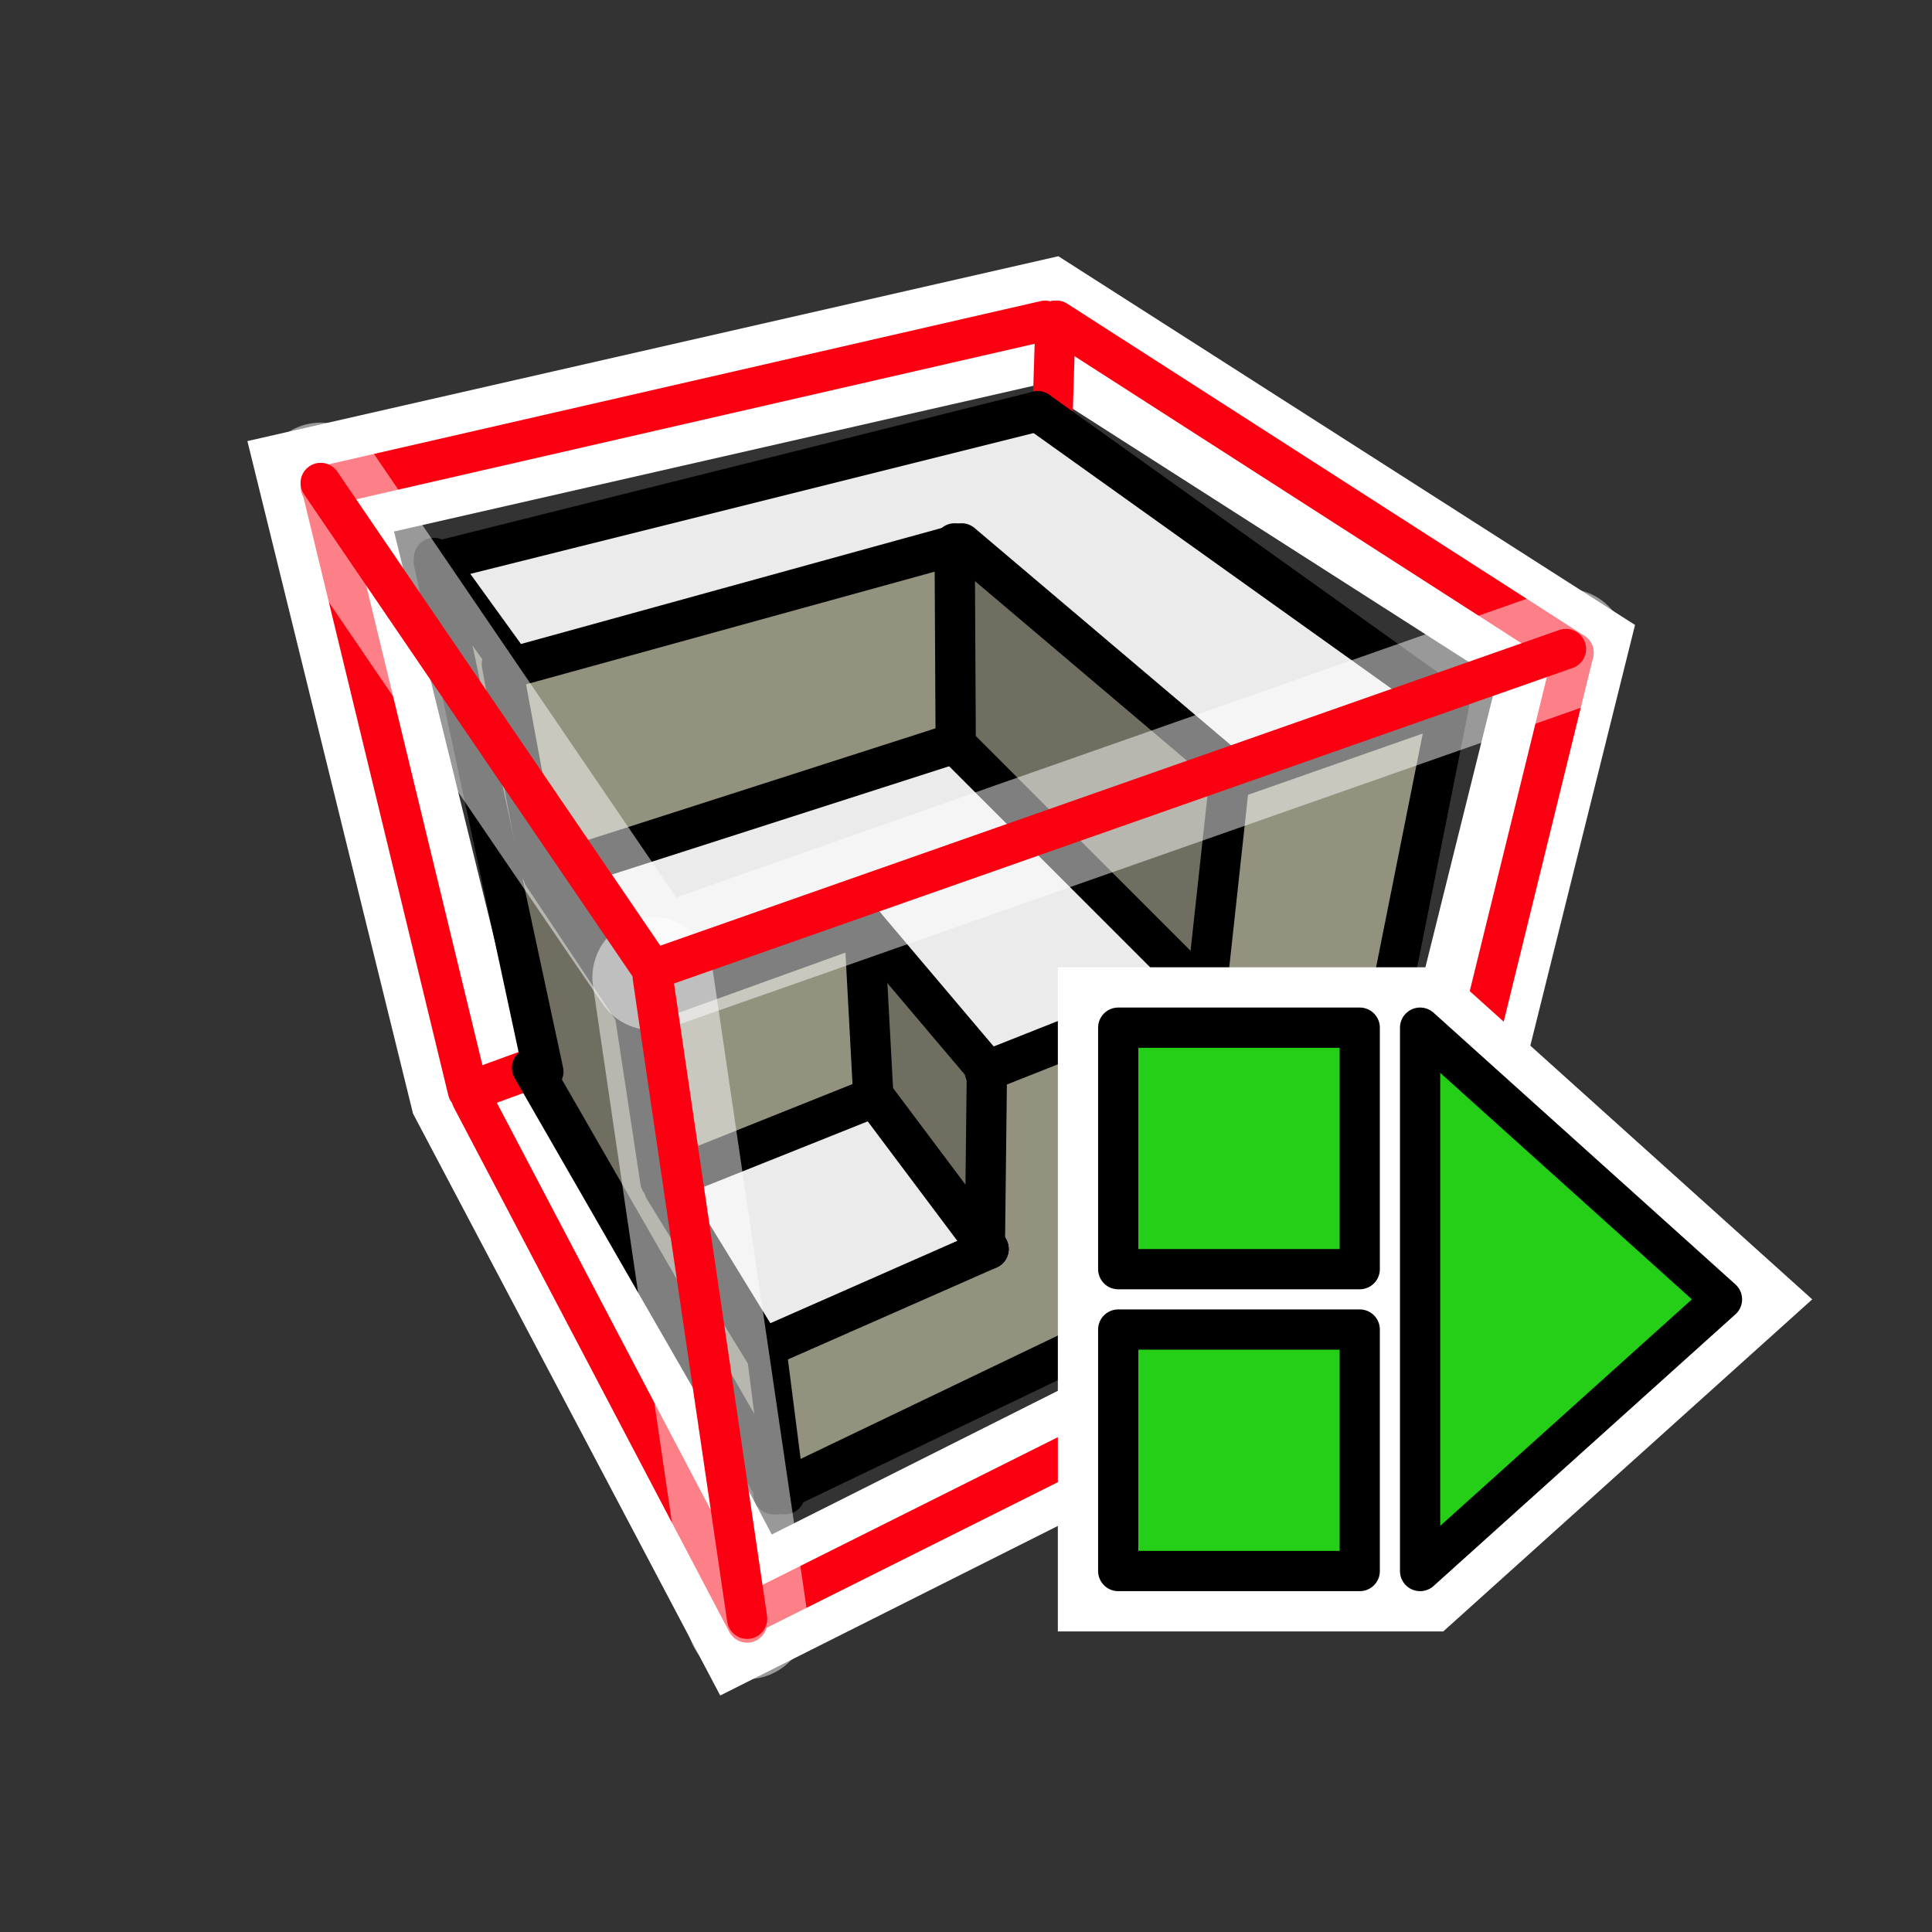 <?xml version="1.0" encoding="UTF-8" standalone="no"?>
<svg width="24px" height="24px" viewBox="0 0 24 24" version="1.1" xmlns="http://www.w3.org/2000/svg" xmlns:xlink="http://www.w3.org/1999/xlink" xmlns:sketch="http://www.bohemiancoding.com/sketch/ns">
    <rect x="0" y="0" width="24" height="24" fill="#333333" stroke="none"/>
    <!-- Generator: Sketch 3.3.3 (12072) - http://www.bohemiancoding.com/sketch -->
    <title>manager_tool</title>
    <desc>Created with Sketch.</desc>
    <defs></defs>
    <g id="Page-1" stroke="none" stroke-width="1" fill="none" fill-rule="evenodd" sketch:type="MSPage">
        <g id="manager_tool" sketch:type="MSArtboardGroup">
            <g id="Group" sketch:type="MSLayerGroup" transform="translate(3, 3)">
                <path d="M0.984,3.041 L10.008,0.984 L16.453,5.105 L14.507,12.924 L6.267,17.062 L2.837,10.565 L0.984,3.041 L0.984,3.041 Z" id="Stroke-12694" stroke="#FFFFFF" stroke-width="1.5" sketch:type="MSShapeGroup"></path>
                <path d="M14.625,12.938 L9.891,8.051 L10.112,0.984" id="Stroke-12695" stroke="#FB0011" stroke-width="0.5" stroke-linecap="round" stroke-linejoin="round" sketch:type="MSShapeGroup"></path>
                <path d="M9.797,8.016 L2.859,10.547" id="Stroke-12696" stroke="#FB0011" stroke-width="0.5" stroke-linecap="round" stroke-linejoin="round" sketch:type="MSShapeGroup"></path>
                <path d="M3.366,5.339 L3.844,7.859 L4.952,9.569 L5.297,11.734 L6.538,13.799 L6.75,15.609 L3.732,10.297 L2.391,3.984 L3.366,5.339" id="Fill-12697" fill="#706E60" sketch:type="MSShapeGroup"></path>
                <path d="M5.222,11.672 L4.875,9.503 L7.725,8.484 L7.828,10.635 L5.222,11.672" id="Fill-12698" fill="#93927F" sketch:type="MSShapeGroup"></path>
                <path d="M4.861,9.579 L3.75,7.871 L8.841,6.234 L11.953,9.308 L9.232,10.406 L7.699,8.563 L4.861,9.579" id="Fill-12699" fill="#EBEBEB" sketch:type="MSShapeGroup"></path>
                <path d="M7.838,10.638 L7.734,8.484 L9.281,10.335 L9.259,12.516 L7.838,10.638" id="Fill-12700" fill="#706E60" sketch:type="MSShapeGroup"></path>
                <path d="M7.833,10.641 L9.234,12.509 L6.488,13.734 L5.25,11.674 L7.833,10.641" id="Fill-12701" fill="#EBEBEB" sketch:type="MSShapeGroup"></path>
                <path d="M9.303,10.399 L12.03,9.3 L12.327,6.709 L15,5.766 L13.69,12.278 L6.728,15.609 L6.516,13.799 L9.281,12.572 L9.303,10.399" id="Fill-12702" fill="#93927F" sketch:type="MSShapeGroup"></path>
                <path d="M9.881,2.109 L15,5.758 L12.335,6.703 L8.919,3.797 L3.367,5.333 L2.391,3.977 L9.881,2.109" id="Fill-12703" fill="#EBEBEB" sketch:type="MSShapeGroup"></path>
                <path d="M3.234,5.293 L8.801,3.75 L8.812,6.18 L3.714,7.828 L3.234,5.293" id="Fill-12704" fill="#93927F" sketch:type="MSShapeGroup"></path>
                <path d="M8.859,3.75 L12.281,6.648 L11.985,9.234 L8.871,6.163 L8.859,3.75" id="Fill-12705" fill="#706E60" sketch:type="MSShapeGroup"></path>
                <path id="Stroke-12706" stroke="#000000" stroke-width="0.5" stroke-linecap="round" stroke-linejoin="round" sketch:type="MSShapeGroup" d="M3.234,5.25 L3.703,7.781"></path>
                <path d="M12.234,6.703 L14.906,5.766" id="Stroke-12707" stroke="#000000" stroke-width="0.5" stroke-linecap="round" stroke-linejoin="round" sketch:type="MSShapeGroup"></path>
                <path id="Stroke-12708" stroke="#000000" stroke-width="0.5" stroke-linecap="round" stroke-linejoin="round" sketch:type="MSShapeGroup" d="M12.281,6.609 L12,9.188"></path>
                <path d="M9.234,10.312 L11.953,9.234" id="Stroke-12709" stroke="#000000" stroke-width="0.5" stroke-linecap="round" stroke-linejoin="round" sketch:type="MSShapeGroup"></path>
                <path id="Stroke-12710" stroke="#000000" stroke-width="0.5" stroke-linecap="round" stroke-linejoin="round" sketch:type="MSShapeGroup" d="M9.259,10.359 L9.234,12.516"></path>
                <path d="M6.516,13.734 L9.281,12.516" id="Stroke-12711" stroke="#000000" stroke-width="0.5" stroke-linecap="round" stroke-linejoin="round" sketch:type="MSShapeGroup"></path>
                <path id="Stroke-12712" stroke="#000000" stroke-width="0.5" stroke-linecap="round" stroke-linejoin="round" sketch:type="MSShapeGroup" d="M6.75,15.562 L6.516,13.734"></path>
                <path d="M7.875,10.641 L9.281,12.516" id="Stroke-12713" stroke="#000000" stroke-width="0.5" stroke-linecap="round" stroke-linejoin="round" sketch:type="MSShapeGroup"></path>
                <path d="M5.25,11.672 L7.828,10.641" id="Stroke-12714" stroke="#000000" stroke-width="0.5" stroke-linecap="round" stroke-linejoin="round" sketch:type="MSShapeGroup"></path>
                <path d="M5.25,11.766 L6.516,13.828" id="Stroke-12715" stroke="#000000" stroke-width="0.5" stroke-linecap="round" stroke-linejoin="round" sketch:type="MSShapeGroup"></path>
                <path id="Stroke-12716" stroke="#000000" stroke-width="0.5" stroke-linecap="round" stroke-linejoin="round" sketch:type="MSShapeGroup" d="M7.734,8.484 L7.85,10.641"></path>
                <path d="M2.391,3.931 L3.371,5.287 L8.945,3.75 L12.375,6.656" id="Stroke-12717" stroke="#000000" stroke-width="0.5" stroke-linecap="round" stroke-linejoin="round" sketch:type="MSShapeGroup"></path>
                <path id="Stroke-12718" stroke="#000000" stroke-width="0.5" stroke-linecap="round" stroke-linejoin="round" sketch:type="MSShapeGroup" d="M4.875,9.516 L5.203,11.672"></path>
                <path d="M3.75,7.875 L4.875,9.562" id="Stroke-12719" stroke="#000000" stroke-width="0.5" stroke-linecap="round" stroke-linejoin="round" sketch:type="MSShapeGroup"></path>
                <path d="M7.734,8.484 L9.281,10.312" id="Stroke-12720" stroke="#000000" stroke-width="0.5" stroke-linecap="round" stroke-linejoin="round" sketch:type="MSShapeGroup"></path>
                <path d="M4.875,9.516 L7.734,8.484" id="Stroke-12721" stroke="#000000" stroke-width="0.5" stroke-linecap="round" stroke-linejoin="round" sketch:type="MSShapeGroup"></path>
                <path d="M8.859,6.234 L11.953,9.328" id="Stroke-12722" stroke="#000000" stroke-width="0.5" stroke-linecap="round" stroke-linejoin="round" sketch:type="MSShapeGroup"></path>
                <path d="M3.75,7.875 L8.859,6.234" id="Stroke-12723" stroke="#000000" stroke-width="0.5" stroke-linecap="round" stroke-linejoin="round" sketch:type="MSShapeGroup"></path>
                <path id="Stroke-12724" stroke="#000000" stroke-width="0.5" stroke-linecap="round" stroke-linejoin="round" sketch:type="MSShapeGroup" d="M8.859,3.75 L8.872,6.188"></path>
                <path d="M13.697,12.281 L15,5.758 L9.891,2.109" id="Stroke-12725" stroke="#000000" stroke-width="0.5" stroke-linecap="round" stroke-linejoin="round" sketch:type="MSShapeGroup"></path>
                <path d="M6.609,15.562 L13.547,12.234" id="Stroke-12726" stroke="#000000" stroke-width="0.5" stroke-linecap="round" stroke-linejoin="round" sketch:type="MSShapeGroup"></path>
                <path d="M3.609,10.266 L6.656,15.562" id="Stroke-12727" stroke="#000000" stroke-width="0.5" stroke-linecap="round" stroke-linejoin="round" sketch:type="MSShapeGroup"></path>
                <path d="M3.75,10.312 L2.391,3.984" id="Stroke-12728" stroke="#000000" stroke-width="0.5" stroke-linecap="round" stroke-linejoin="round" sketch:type="MSShapeGroup"></path>
                <path d="M9.891,2.109 L2.391,3.984" id="Stroke-12729" stroke="#000000" stroke-width="0.5" stroke-linecap="round" stroke-linejoin="round" sketch:type="MSShapeGroup"></path>
                <path d="M6.375,17.016 L14.625,12.891" id="Stroke-12730" stroke="#FB0011" stroke-width="0.5" stroke-linecap="round" stroke-linejoin="round" sketch:type="MSShapeGroup"></path>
                <path d="M16.547,5.109 L10.125,0.984" id="Stroke-12731" stroke="#FB0011" stroke-width="0.5" stroke-linecap="round" stroke-linejoin="round" sketch:type="MSShapeGroup"></path>
                <path d="M14.625,12.938 L16.547,5.109" id="Stroke-12732" stroke="#FB0011" stroke-width="0.5" stroke-linecap="round" stroke-linejoin="round" sketch:type="MSShapeGroup"></path>
                <path d="M2.859,10.641 L6.281,17.156" id="Stroke-12733" stroke="#FB0011" stroke-width="0.5" stroke-linecap="round" stroke-linejoin="round" sketch:type="MSShapeGroup"></path>
                <path d="M9.984,0.984 L0.984,3.047" id="Stroke-12734" stroke="#FB0011" stroke-width="0.5" stroke-linecap="round" stroke-linejoin="round" sketch:type="MSShapeGroup"></path>
                <path d="M2.812,10.547 L0.984,3" id="Stroke-12735" stroke="#FB0011" stroke-width="0.5" stroke-linecap="round" stroke-linejoin="round" sketch:type="MSShapeGroup"></path>
                <path d="M16.453,5.062 L5.104,9.047 L0.984,3" id="Stroke-12736" stroke-opacity="0.498" stroke="#FFFFFF" stroke-width="1.5" stroke-linecap="round" stroke-linejoin="round" sketch:type="MSShapeGroup"></path>
                <path d="M5.109,9.141 L6.281,17.109" id="Stroke-12737" stroke-opacity="0.498" stroke="#FFFFFF" stroke-width="1.5" stroke-linecap="round" stroke-linejoin="round" sketch:type="MSShapeGroup"></path>
                <path d="M0.984,3 L5.104,9.047 L16.453,5.062" id="Stroke-12738" stroke="#FB0011" stroke-width="0.5" stroke-linecap="round" stroke-linejoin="round" sketch:type="MSShapeGroup"></path>
                <path d="M6.281,17.109 L5.109,9.141" id="Stroke-12739" stroke="#FB0011" stroke-width="0.5" stroke-linecap="round" stroke-linejoin="round" sketch:type="MSShapeGroup"></path>
                <g transform="translate(10.891, 9.766)" sketch:type="MSShapeGroup">
                    <path d="M0,0 L3.75,0 L7.5,3.375 L3.75,6.75 L0,6.75 L0,0 L0,0 Z" id="Stroke-24714" stroke="#FFFFFF" stroke-width="1.5" fill="#FFFFFF"></path>
                    <path d="M0,3.75 L3,3.75 L3,6.75 L0,6.75 L0,3.75 L0,3.75 Z" id="Stroke-24719" stroke="#000000" stroke-width="0.5" stroke-linecap="round" stroke-linejoin="round" fill="#25CF17"></path>
                    <path d="M0,0 L3,0 L3,3 L0,3 L0,0 L0,0 Z" id="Stroke-24721" stroke="#000000" stroke-width="0.5" stroke-linecap="round" stroke-linejoin="round" fill="#25CF17"></path>
                    <path d="M3.75,0 L3.75,6.75 L7.5,3.375 L3.75,0 L3.75,0 Z" id="Stroke-24723" stroke="#000000" stroke-width="0.5" stroke-linecap="round" stroke-linejoin="round" fill="#25CF17"></path>
                </g>
            </g>
        </g>
    </g>
</svg>